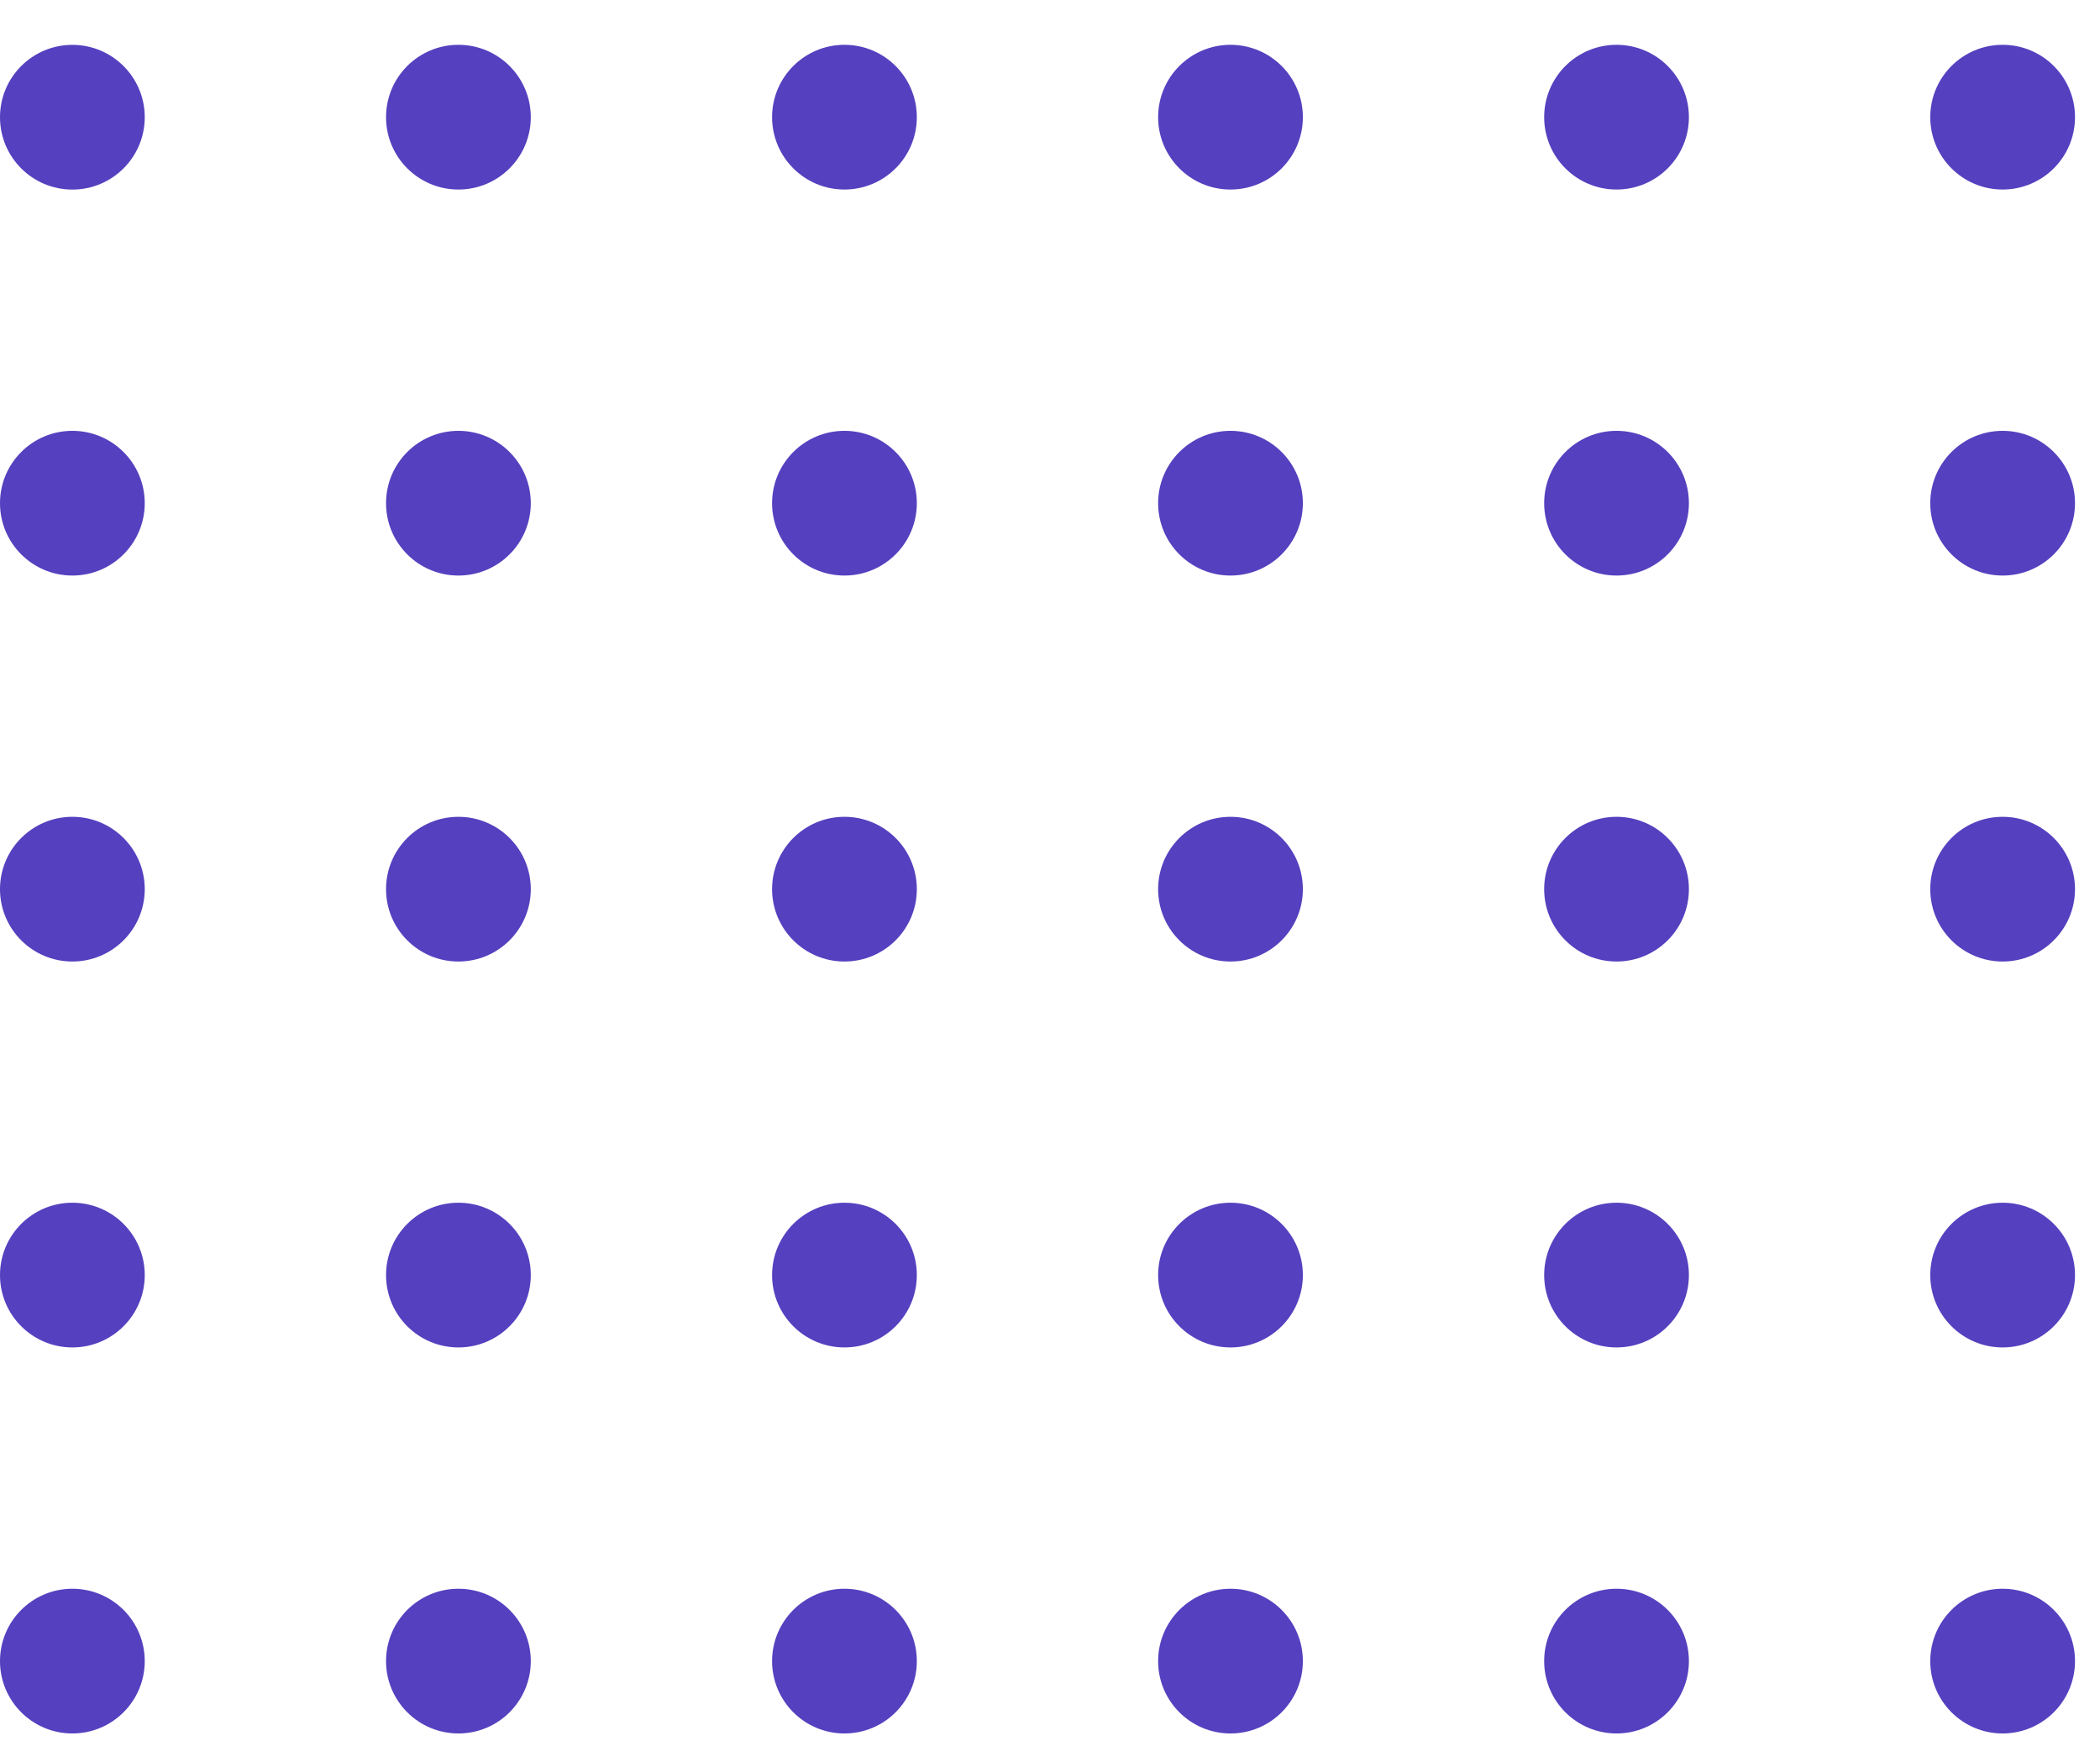<svg width="41" height="34" viewBox="0 0 41 34" fill="none" xmlns="http://www.w3.org/2000/svg">
<circle cx="1.413" cy="2.289" r="1.413" fill="#5540BF"/>
<circle cx="1.413" cy="9.826" r="1.413" fill="#5540BF"/>
<circle cx="1.413" cy="17.363" r="1.413" fill="#5540BF"/>
<circle cx="1.413" cy="24.899" r="1.413" fill="#5540BF"/>
<circle cx="1.413" cy="32.437" r="1.413" fill="#5540BF"/>
<circle cx="8.95" cy="2.288" r="1.413" fill="#5540BF"/>
<circle cx="8.95" cy="9.826" r="1.413" fill="#5540BF"/>
<circle cx="8.95" cy="17.363" r="1.413" fill="#5540BF"/>
<circle cx="8.95" cy="24.899" r="1.413" fill="#5540BF"/>
<circle cx="8.95" cy="32.437" r="1.413" fill="#5540BF"/>
<circle cx="16.487" cy="2.288" r="1.413" fill="#5540BF"/>
<circle cx="16.487" cy="9.826" r="1.413" fill="#5540BF"/>
<circle cx="16.487" cy="17.363" r="1.413" fill="#5540BF"/>
<circle cx="16.487" cy="24.899" r="1.413" fill="#5540BF"/>
<circle cx="16.487" cy="32.437" r="1.413" fill="#5540BF"/>
<circle cx="24.024" cy="2.288" r="1.413" fill="#5540BF"/>
<circle cx="24.024" cy="9.826" r="1.413" fill="#5540BF"/>
<circle cx="24.024" cy="17.363" r="1.413" fill="#5540BF"/>
<circle cx="24.024" cy="24.899" r="1.413" fill="#5540BF"/>
<circle cx="24.024" cy="32.437" r="1.413" fill="#5540BF"/>
<circle cx="31.561" cy="2.288" r="1.413" fill="#5540BF"/>
<circle cx="31.561" cy="9.826" r="1.413" fill="#5540BF"/>
<circle cx="31.561" cy="17.363" r="1.413" fill="#5540BF"/>
<circle cx="31.561" cy="24.899" r="1.413" fill="#5540BF"/>
<circle cx="31.561" cy="32.437" r="1.413" fill="#5540BF"/>
<circle cx="39.099" cy="2.288" r="1.413" fill="#5540BF"/>
<circle cx="39.099" cy="9.826" r="1.413" fill="#5540BF"/>
<circle cx="39.099" cy="17.363" r="1.413" fill="#5540BF"/>
<circle cx="39.099" cy="24.899" r="1.413" fill="#5540BF"/>
<circle cx="39.099" cy="32.437" r="1.413" fill="#5540BF"/>
</svg>
